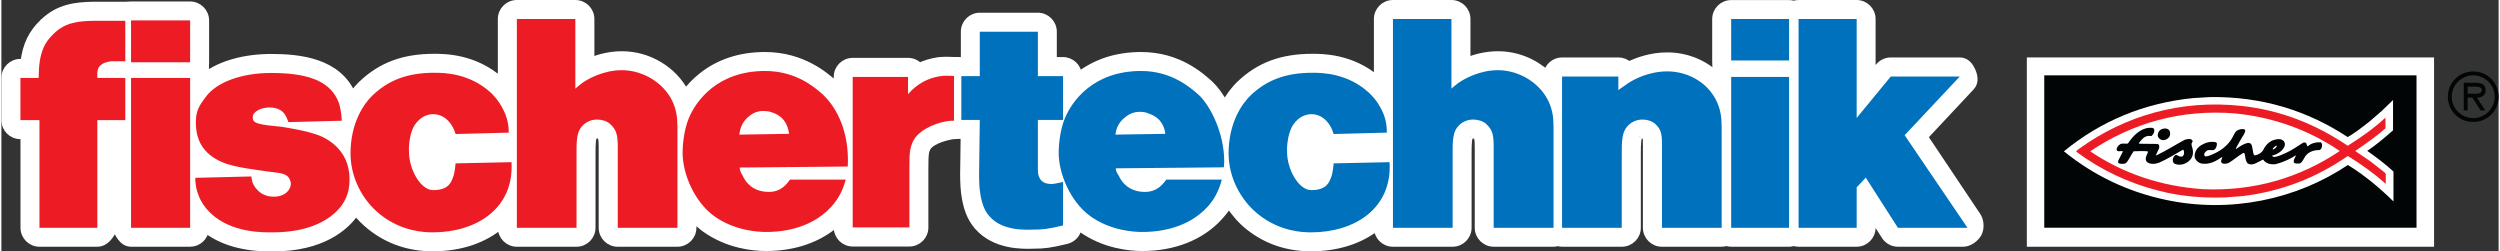 <?xml version="1.0" encoding="UTF-8" standalone="no"?>
<!-- Created with Inkscape (http://www.inkscape.org/) by Masrupilami -->
<svg xmlns:svg="http://www.w3.org/2000/svg" xmlns="http://www.w3.org/2000/svg" version="1.0" width="1024" height="103" viewBox="0 0 393.623 39.637" id="svg4242">
  <rect x="0" y="0" width="393.623" height="39.637" fill="#333333" stroke="none"/>
  <defs id="defs4244"/>
  <g transform="translate(217.669,18.39)" id="layer1">
    <path d="M -211.088,-14.864 C -211.084,-14.868 -211.082,-14.87 -211.078,-14.874 C -211.069,-14.882 -211.061,-14.892 -211.052,-14.899 C -211.063,-14.888 -211.076,-14.877 -211.088,-14.864 z " style="fill:#ffffff;fill-opacity:1;fill-rule:nonzero;stroke:#ffffff;stroke-width:1.101;stroke-linecap:butt;stroke-linejoin:miter;stroke-miterlimit:4;stroke-dasharray:none;stroke-opacity:1" id="path9173"/>
    <path d="M -65.863,11.896 C -65.863,11.893 -65.863,11.888 -65.863,11.885 C -65.864,11.88 -65.864,11.876 -65.866,11.871 C -65.864,11.878 -65.863,11.887 -65.863,11.896 z " style="fill:#ffffff;fill-opacity:1;fill-rule:nonzero;stroke:#ffffff;stroke-width:1.101;stroke-linecap:butt;stroke-linejoin:miter;stroke-miterlimit:4;stroke-dasharray:none;stroke-opacity:1" id="path9175"/>
    <path d="M -63.796,17.278 C -63.799,17.275 -63.803,17.271 -63.808,17.266 C -63.811,17.262 -63.814,17.258 -63.817,17.256 C -63.811,17.263 -63.803,17.272 -63.796,17.278 z " style="fill:#ffffff;fill-opacity:1;fill-rule:nonzero;stroke:#ffffff;stroke-width:1.101;stroke-linecap:butt;stroke-linejoin:miter;stroke-miterlimit:4;stroke-dasharray:none;stroke-opacity:1" id="path9177"/>
    <path d="M 93.782,15.628 L 85.451,3.177 L 92.796,-4.669 C 93.462,-5.38 93.354,-6.303 92.967,-7.195 C 92.579,-8.09 91.986,-8.785 91.011,-8.785 L 80.153,-8.785 C 79.423,-8.785 78.732,-8.459 78.267,-7.897 L 77.201,-6.605 L 77.201,-15.394 C 77.201,-16.745 76.107,-17.839 74.756,-17.839 L 65.623,-17.839 C 65.353,-17.839 65.094,-17.794 64.851,-17.713 C 64.617,-17.788 64.368,-17.828 64.111,-17.828 L 54.992,-17.828 C 53.641,-17.828 52.546,-16.734 52.546,-15.383 L 52.546,-8.845 C 52.546,-8.374 52.624,-6.969 52.574,-6.633 C 50.576,-8.482 47.853,-9.579 44.912,-9.579 C 42.379,-9.579 40.248,-8.813 38.862,-8.138 C 38.427,-8.539 37.848,-8.785 37.209,-8.785 L 28.346,-8.785 C 27.142,-8.785 26.143,-7.917 25.939,-6.772 C 23.894,-8.635 21.138,-9.764 18.237,-9.764 C 16.343,-9.764 14.661,-9.312 13.341,-8.784 L 13.341,-15.394 C 13.341,-16.745 12.246,-17.839 10.894,-17.839 L 1.668,-17.839 C 0.318,-17.839 -0.777,-16.745 -0.777,-15.394 L -0.777,-5.88 C -4.812,-9.357 -9.461,-9.359 -11.011,-9.359 C -15.824,-9.359 -19.346,-8.062 -22.428,-5.149 C -22.434,-5.144 -22.441,-5.138 -22.448,-5.132 C -23.034,-4.565 -23.979,-3.509 -24.828,-1.93 C -25.533,-3.228 -26.332,-4.313 -27.127,-5.083 C -27.149,-5.105 -27.172,-5.125 -27.194,-5.147 C -28.694,-6.492 -32.203,-9.64 -38.004,-9.64 C -41.864,-9.64 -45.191,-8.563 -47.896,-6.44 C -47.917,-7.774 -49.002,-8.845 -50.339,-8.845 L -51.859,-8.845 L -51.859,-13.39 C -51.859,-14.742 -52.954,-15.837 -54.306,-15.837 L -63.439,-15.837 C -64.789,-15.837 -65.883,-14.742 -65.883,-13.39 L -65.883,-8.845 C -65.883,-8.845 -67.226,-8.844 -67.388,-8.854 C -67.799,-8.875 -69.201,-8.937 -69.994,-8.82 C -71.129,-8.653 -72.118,-8.332 -72.971,-7.934 C -73.418,-8.417 -74.053,-8.719 -74.762,-8.719 L -83.476,-8.719 C -84.827,-8.719 -85.921,-7.624 -85.921,-6.274 L -85.921,-4.704 C -86.097,-4.894 -86.266,-5.068 -86.426,-5.223 C -86.447,-5.243 -86.469,-5.264 -86.493,-5.285 C -87.693,-6.363 -91.347,-9.64 -97.303,-9.64 C -101.203,-9.64 -104.559,-8.543 -107.279,-6.375 C -108.341,-5.529 -109.176,-4.62 -109.827,-3.754 C -111.678,-7.352 -115.609,-9.764 -119.853,-9.764 C -121.747,-9.764 -123.428,-9.312 -124.749,-8.784 L -124.749,-15.394 C -124.749,-16.745 -125.844,-17.839 -127.194,-17.839 L -136.421,-17.839 C -137.771,-17.839 -138.867,-16.745 -138.867,-15.394 L -138.867,-5.592 C -138.887,-5.612 -138.909,-5.633 -138.931,-5.65 C -143.024,-9.359 -147.842,-9.359 -149.426,-9.359 C -154.239,-9.359 -157.762,-8.062 -160.843,-5.149 C -160.849,-5.144 -160.857,-5.138 -160.863,-5.132 C -161.243,-4.764 -161.776,-4.189 -162.333,-3.403 C -164.578,-8.713 -170.694,-9.335 -175.129,-9.334 C -179.336,-9.334 -183.039,-8.289 -185.509,-6.469 C -185.556,-6.788 -185.479,-8.137 -185.479,-8.592 L -185.479,-15.162 C -185.479,-16.512 -186.574,-17.607 -187.926,-17.607 L -197.233,-17.607 C -197.432,-17.607 -198.034,-17.563 -198.152,-17.563 L -203.183,-17.563 C -203.199,-17.563 -203.217,-17.563 -203.233,-17.563 C -205.857,-17.509 -208.624,-17.258 -211.078,-14.874 C -212.844,-13.212 -213.791,-11.288 -214.117,-8.554 L -214.673,-8.554 C -216.023,-8.554 -217.118,-7.459 -217.118,-6.109 L -217.118,0.548 C -217.118,1.898 -216.023,2.993 -214.673,2.993 L -214.109,2.993 L -214.109,17.503 C -214.109,18.853 -213.016,19.95 -211.664,19.95 L -202.532,19.95 C -200.657,19.95 -199.759,17.178 -199.759,17.178 C -199.352,18.401 -198.583,19.95 -197.233,19.95 L -187.926,19.95 C -186.652,19.95 -185.607,18.976 -185.491,17.732 C -182.933,19.722 -179.432,20.718 -175.056,20.696 L -174.897,20.695 C -167.051,20.695 -163.456,17.346 -162.012,15.35 C -162.009,15.345 -162.006,15.341 -162.003,15.337 C -161.929,15.233 -161.859,15.13 -161.792,15.026 C -161.107,15.873 -160.328,16.653 -159.462,17.34 C -156.679,19.551 -153.381,20.671 -149.658,20.671 C -145.333,20.671 -141.552,19.398 -138.867,17.063 L -138.867,17.503 C -138.867,18.853 -137.771,19.95 -136.421,19.95 L -127.014,19.95 C -125.663,19.95 -124.569,18.853 -124.569,17.503 L -124.569,6.74 L -124.569,6.185 C -124.574,3.796 -124.514,3.295 -124.197,3.032 C -124.192,3.027 -124.192,3.028 -124.192,3.028 C -124.176,3.013 -124.017,2.893 -123.752,2.893 C -123.581,2.893 -123.417,2.948 -123.358,2.981 C -123.039,3.272 -122.971,3.375 -122.971,4.922 L -122.971,17.503 C -122.971,18.853 -121.877,19.95 -120.526,19.95 L -111.111,19.95 C -109.759,19.95 -108.664,18.853 -108.664,17.503 L -108.664,15.945 C -108.097,16.565 -107.469,17.141 -106.776,17.648 C -106.767,17.653 -106.758,17.661 -106.749,17.668 C -103.137,20.24 -99.167,20.626 -97.121,20.626 C -92.646,20.626 -88.719,19.243 -85.921,16.711 L -85.921,17.468 C -85.921,18.82 -84.827,19.915 -83.476,19.915 L -74.549,19.915 C -73.199,19.915 -72.104,18.82 -72.104,17.468 L -72.104,8.247 C -72.097,7.956 -72.096,7.675 -72.094,7.402 C -72.089,6.165 -72.068,5.435 -71.684,4.821 C -70.914,3.596 -68.109,3.076 -68.109,3.076 C -67.376,2.912 -65.916,2.952 -65.916,2.952 L -65.977,7.716 C -66.024,9.278 -65.977,11.023 -65.863,11.885 C -65.564,14.315 -64.929,15.977 -63.808,17.266 C -61.091,20.443 -56.598,20.306 -55.121,20.26 C -55.042,20.257 -54.944,20.256 -54.912,20.256 C -53.413,20.256 -52.366,20.151 -49.757,19.512 C -48.723,19.258 -47.981,18.37 -47.902,17.322 C -47.762,17.433 -47.622,17.542 -47.478,17.648 C -47.468,17.653 -47.461,17.661 -47.451,17.668 C -43.838,20.24 -39.867,20.626 -37.823,20.626 C -32.863,20.626 -28.577,18.928 -25.753,15.848 C -25.127,15.165 -24.569,14.475 -24.186,13.816 C -23.319,15.141 -22.309,16.337 -21.047,17.34 C -18.264,19.551 -14.966,20.671 -11.243,20.671 C -7.089,20.671 -3.439,19.497 -0.777,17.336 L -0.777,17.503 C -0.777,18.853 0.318,19.95 1.668,19.95 L 11.076,19.95 C 12.426,19.95 13.521,18.853 13.521,17.503 L 13.521,6.74 L 13.521,6.185 C 13.516,3.796 13.574,3.295 13.893,3.032 C 13.898,3.027 13.897,3.028 13.897,3.028 C 13.914,3.013 14.073,2.893 14.337,2.893 C 14.509,2.893 14.673,2.948 14.732,2.981 C 15.051,3.272 15.118,3.375 15.118,4.922 L 15.118,17.503 C 15.118,18.853 16.213,19.95 17.564,19.95 L 26.979,19.95 C 27.217,19.95 27.446,19.913 27.662,19.85 C 27.878,19.913 28.108,19.95 28.346,19.95 L 37.752,19.95 C 39.103,19.95 40.197,18.853 40.197,17.503 L 40.197,6.74 L 40.196,6.185 C 40.192,3.796 40.251,3.295 40.569,3.032 C 40.574,3.027 40.573,3.028 40.573,3.028 C 40.591,3.013 40.749,2.893 41.013,2.893 C 41.184,2.893 41.347,2.947 41.407,2.98 C 41.511,3.078 41.543,3.127 41.546,3.133 C 41.622,3.313 41.622,4.111 41.622,4.751 L 41.622,17.503 C 41.622,18.853 42.717,19.95 44.068,19.95 L 53.482,19.95 C 53.746,19.95 53.999,19.906 54.238,19.828 C 54.474,19.906 54.728,19.95 54.992,19.95 L 64.111,19.95 C 64.374,19.95 64.628,19.906 64.866,19.827 C 65.106,19.906 65.358,19.95 65.623,19.95 L 74.756,19.95 C 76.107,19.95 77.201,18.853 77.201,17.503 L 77.201,15.68 L 79.222,18.825 C 79.672,19.526 80.447,19.95 81.279,19.95 L 91.581,19.95 C 92.487,19.95 93.521,19.201 93.946,18.401 C 94.369,17.6 94.291,16.378 93.782,15.628 z " style="fill:#ffffff;fill-opacity:1;fill-rule:nonzero;stroke:#ffffff;stroke-width:1.101;stroke-linecap:butt;stroke-linejoin:miter;stroke-miterlimit:4;stroke-dasharray:none;stroke-opacity:1" id="path9179"/>
    <path d="M 81.25,3 L 81.25,35.906 L 90.656,35.906 L 90.656,25.125 C 90.656,22.096 90.555,20.649 91.906,19.531 C 92.185,19.297 92.881,18.844 93.906,18.844 C 94.605,18.844 95.425,19.065 95.938,19.531 C 97.01,20.509 97.156,21.343 97.156,23.312 L 97.156,35.906 L 106.562,35.906 L 106.562,21.062 C 106.562,19.525 106.608,18.24 106.094,16.75 C 104.884,13.255 101.261,11.062 97.812,11.062 C 94.877,11.062 92.464,12.44 91.531,13.094 C 91.065,13.465 90.889,13.595 90.469,13.969 L 90.469,3 L 81.25,3 z M 20.438,3.219 L 20.438,9.812 L 29.75,9.812 L 29.75,3.219 L 20.438,3.219 z M 14.5,3.281 C 12.169,3.328 10.1,3.512 8.281,5.281 C 6.838,6.633 5.875,8.272 5.875,12.281 L 3,12.281 L 3,18.938 L 6,18.938 L 6,35.906 L 15.125,35.906 L 15.125,18.938 L 19.531,18.938 L 19.531,12.281 L 15.125,12.281 C 15.125,11.441 15.005,10.685 15.844,10.125 C 16.402,9.754 17.266,9.656 17.406,9.656 L 19.531,9.656 L 19.531,3.281 L 14.5,3.281 z M 120.375,11.188 C 112.789,11.188 109.434,15.999 108.344,18.656 C 107.48,20.753 107.375,23.301 107.375,24.094 C 107.375,27.324 109.164,31.733 112.344,34.062 C 115.615,36.392 119.245,36.563 120.562,36.562 C 122.061,36.562 127.269,36.46 130.812,32.594 C 132.311,30.962 132.821,29.245 133.094,28.312 L 124.312,28.312 C 123.767,29.011 122.921,30.25 120.969,30.25 C 118.424,30.25 117.284,28.683 116.875,27.75 C 116.739,27.424 116.421,27.151 116.375,26.406 L 133.406,26.25 C 133.406,25.97 133.438,25.639 133.438,25.312 C 133.438,19.767 131.167,16.521 129.531,14.938 C 128.077,13.633 125.145,11.188 120.375,11.188 z M 68.25,11.469 C 63.953,11.469 61.016,12.655 58.5,15.031 C 57.149,16.336 55.031,19.343 55.031,24.188 C 55.031,27.823 56.784,31.482 59.719,33.812 C 63.12,36.515 66.695,36.625 68,36.625 C 74.896,36.625 80.834,32.839 80.406,25.562 L 71.594,25.75 C 71.547,25.983 71.499,27.129 71.219,27.875 C 70.94,28.574 70.615,29.969 68.062,29.969 C 66.03,29.969 64.25,26.611 64.25,24 C 64.204,23.721 64.176,21.225 65.156,19.688 C 66.18,18.196 67.394,18 68.094,18 C 69.56,18 70.972,19.071 71.594,21.125 L 79.969,20.906 C 79.969,20.348 79.949,18.96 79.156,17.375 C 78.411,15.838 77.487,14.919 77.094,14.562 C 73.725,11.508 69.695,11.469 68.25,11.469 z M 42.531,11.5 C 37.587,11.5 33.991,13.074 32.406,15.031 C 31.149,16.661 30.656,17.462 30.656,19.25 C 30.656,20.367 30.716,23.018 33.406,24.812 C 35.212,26.016 37.15,26.364 41.75,27 C 43.487,27.24 44.411,27.236 45.062,27.75 C 45.484,28.076 45.625,28.751 45.625,28.938 C 45.625,29.89 44.77,31 42.906,31 C 40.716,31 39.686,29.309 39.5,28.469 C 39.453,28.236 39.406,27.859 39.406,27.812 L 30.562,28.031 C 30.562,29.104 30.748,31.371 32.844,33.469 C 36.2,36.824 41.57,36.625 42.781,36.625 C 48.746,36.625 52.104,34.502 53.688,32.312 C 54.851,30.683 54.875,28.965 54.875,28.219 C 54.875,23.372 50.93,21.578 49.531,21.156 C 47.855,20.598 46.197,20.334 44.469,20.031 C 43.42,19.848 40.184,19.777 39.75,19.031 C 39.608,18.786 39.625,18.607 39.625,18.469 C 39.579,17.49 41.219,17.062 41.219,17.062 C 41.451,17.016 41.955,16.938 42.188,16.938 C 42.374,16.938 43.91,16.881 44.656,18 C 44.936,18.42 45.204,19.111 45.25,19.25 L 53.656,19.031 C 53.61,17.773 53.343,16.59 53.156,16.125 C 51.991,13.143 49.054,11.5 42.531,11.5 z M 148.875,11.938 C 148.504,11.94 148.202,11.975 148.031,12 C 145.136,12.429 143.512,14.13 142.906,14.875 L 142.906,12.125 L 134.188,12.125 L 134.188,35.844 L 143.125,35.844 L 143.125,26.625 C 143.171,24.992 142.974,23.398 143.906,21.906 C 144.93,20.275 147.826,19.093 149.844,19.031 C 149.949,19.027 150.058,19.029 150.156,19.031 L 150.156,11.969 C 149.694,11.943 149.246,11.935 148.875,11.938 z M 20.438,12.281 L 20.438,35.906 L 29.75,35.906 L 29.75,12.281 L 20.438,12.281 z M 119.812,17.5 C 119.981,17.488 120.137,17.5 120.25,17.5 C 121.022,17.5 121.338,17.689 121.656,17.781 C 123.745,18.527 124.065,20.396 124.156,21.094 L 116.312,21.219 C 116.403,20.613 116.589,19.259 117.906,18.281 C 118.622,17.688 119.308,17.537 119.812,17.5 z " transform="translate(-217.669,-18.39)" style="fill:#ed1c24;fill-opacity:1;fill-rule:nonzero;stroke:none" id="path9181"/>
    <path d="M 219.344,3 L 219.344,35.906 L 228.75,35.906 L 228.75,25.125 C 228.75,22.096 228.649,20.649 230,19.531 C 230.28,19.297 230.975,18.844 232,18.844 C 232.7,18.844 233.519,19.065 234.031,19.531 C 235.104,20.509 235.219,21.343 235.219,23.312 L 235.219,35.906 L 244.656,35.906 L 244.656,21.062 C 244.656,19.525 244.7,18.24 244.188,16.75 C 242.975,13.255 239.355,11.062 235.906,11.062 C 232.97,11.062 230.556,12.44 229.625,13.094 C 229.159,13.465 228.982,13.595 228.562,13.969 L 228.562,3 L 219.344,3 z M 272.656,3 L 272.656,9.531 L 281.781,9.531 L 281.781,3 L 272.656,3 z M 283.281,3 L 283.281,35.906 L 292.438,35.906 L 292.438,29.531 L 293.875,28 L 298.938,35.906 L 309.906,35.906 L 300,21.312 L 308.688,12.062 L 297.812,12.062 L 292.438,18.594 L 292.438,3 L 283.281,3 z M 154.219,5 L 154.219,12 L 151.312,12 L 151.312,18.906 L 154.219,18.906 L 154.125,26.156 C 154.079,27.646 154.126,29.269 154.219,29.969 C 154.5,32.251 155.066,33.319 155.719,34.062 C 157.863,36.58 161.959,36.188 162.75,36.188 C 164.009,36.188 164.874,36.138 167.344,35.531 L 167.344,28.688 C 166.365,28.874 165.99,29 165.5,29 C 163.605,29 163.375,27.65 163.375,26.719 L 163.375,18.906 L 167.344,18.906 L 167.344,12 L 163.375,12 L 163.375,5 L 154.219,5 z M 179.656,11.188 C 172.07,11.188 168.715,15.999 167.625,18.656 C 166.762,20.753 166.656,23.301 166.656,24.094 C 166.656,27.324 168.445,31.733 171.625,34.062 C 174.895,36.392 178.526,36.563 179.844,36.562 C 181.343,36.562 186.581,36.46 190.125,32.594 C 191.624,30.962 192.102,29.245 192.375,28.312 L 183.625,28.312 C 183.08,29.011 182.204,30.25 180.25,30.25 C 177.706,30.25 176.565,28.683 176.156,27.75 C 176.02,27.424 175.701,27.277 175.656,26.531 L 192.688,26.375 C 192.688,26.095 192.75,25.795 192.75,25.469 C 192.75,20.867 190.48,16.648 188.844,15.062 C 187.391,13.759 184.425,11.188 179.656,11.188 z M 262.594,11.25 C 259.659,11.25 257.245,12.535 256.312,13.188 C 255.846,13.56 255.294,13.848 254.875,14.219 L 254.875,12.062 L 246,12.062 L 246,35.906 L 255.406,35.906 L 255.406,25.125 C 255.406,22.096 255.336,20.649 256.688,19.531 C 256.967,19.297 257.663,18.844 258.688,18.844 C 259.387,18.844 260.175,19.065 260.688,19.531 C 261.759,20.509 261.75,21.343 261.75,23.312 L 261.75,35.906 L 271.156,35.906 L 271.156,21.062 C 271.156,19.525 271.2,18.24 270.688,16.75 C 269.476,13.255 266.044,11.25 262.594,11.25 z M 206.656,11.469 C 202.357,11.469 199.424,12.655 196.906,15.031 C 195.555,16.336 193.438,19.343 193.438,24.188 C 193.438,27.823 195.22,31.482 198.156,33.812 C 201.558,36.515 205.133,36.625 206.438,36.625 C 213.334,36.625 219.241,32.839 218.812,25.562 L 210,25.75 C 209.954,25.983 209.904,27.129 209.625,27.875 C 209.345,28.574 209.021,29.969 206.469,29.969 C 204.436,29.969 202.656,26.611 202.656,24 C 202.61,23.721 202.615,21.225 203.594,19.688 C 204.619,18.196 205.831,18 206.531,18 C 207.998,18 209.377,19.071 210,21.125 L 218.375,20.906 C 218.375,20.348 218.386,18.96 217.594,17.375 C 216.849,15.838 215.894,14.919 215.5,14.562 C 212.131,11.508 208.1,11.469 206.656,11.469 z M 272.656,12.125 L 272.656,35.906 L 281.781,35.906 L 281.781,12.125 L 272.656,12.125 z M 179.562,17.625 C 180.335,17.625 180.651,17.844 180.969,17.938 C 183.059,18.684 183.379,20.396 183.469,21.094 L 175.594,21.219 C 175.684,20.613 175.87,19.416 177.188,18.438 C 178.141,17.645 179.108,17.625 179.562,17.625 z " transform="translate(-217.669,-18.39)" style="fill:#0071bc;fill-opacity:1;fill-rule:nonzero;stroke:none" id="path9191"/>
    <path d="M 167.951,-3.144 C 167.951,-5.359 169.717,-7.125 171.952,-7.125 C 174.188,-7.125 175.954,-5.359 175.954,-3.144 C 175.954,-0.929 174.188,0.837 171.952,0.837 C 169.717,0.837 167.951,-0.929 167.951,-3.144 z M 175.342,-3.144 C 175.342,-5.023 173.781,-6.514 171.952,-6.514 C 170.124,-6.514 168.563,-5.023 168.563,-3.144 C 168.563,-1.267 170.124,0.225 171.952,0.225 C 173.781,0.225 175.342,-1.267 175.342,-3.144 z M 173.851,-0.989 L 173.116,-0.989 L 171.809,-3.002 L 171.074,-3.002 L 171.074,-0.989 L 170.462,-0.989 L 170.462,-5.349 L 172.361,-5.349 C 173.147,-5.349 173.912,-5.135 173.912,-4.195 C 173.912,-3.338 173.309,-3.023 172.534,-3.002 L 173.851,-0.989 z M 171.809,-3.614 C 172.351,-3.614 173.301,-3.512 173.301,-4.207 C 173.301,-4.655 172.708,-4.738 172.238,-4.738 L 171.074,-4.738 L 171.074,-3.614 L 171.809,-3.614" style="fill:#020506;fill-opacity:1;fill-rule:nonzero;stroke:none" id="path9209"/>
    <path d="M 102.142,19.95 L 165.229,19.95 L 165.229,-8.784 L 102.142,-8.784 L 102.142,19.95 z " style="fill:#ffffff;fill-opacity:1;fill-rule:nonzero;stroke:#ffffff;stroke-width:1.101;stroke-linecap:butt;stroke-linejoin:miter;stroke-miterlimit:4;stroke-dasharray:none;stroke-opacity:1" id="path9211"/>
    <path d="M 104.337,17.503 L 163.014,17.503 L 163.014,-6.514 L 104.337,-6.514 L 104.337,17.503 z " style="fill:#020505;fill-opacity:1;fill-rule:nonzero;stroke:none" id="path9213"/>
    <path d="M 152.159,3.215 C 152.759,2.883 153.322,2.472 153.896,2.076 L 155.564,0.801 L 157.513,-0.888 C 158.133,-1.46 158.723,-2.057 159.313,-2.627 L 159.313,2.156 C 157.986,3.316 156.671,4.438 155.249,5.393 C 156.707,6.432 158.049,7.422 159.382,8.647 L 159.382,13.365 C 157.218,11.22 154.741,9.175 152.193,7.618 C 144.112,13.043 133.638,15.295 123.429,13.096 C 117.571,11.846 112.201,9.328 107.432,5.46 C 113.338,0.62 120.167,-2.157 127.778,-2.927 L 130.506,-3.09 C 138.597,-3.195 145.804,-0.977 152.159,3.215" style="fill:#ffffff;fill-opacity:1;fill-rule:nonzero;stroke:none" id="path9215"/>
    <path d="M 152.167,4.583 C 154.209,3.307 156.202,1.913 158.044,0.221 C 158.118,0.19 158.123,0.162 158.123,0.162 L 158.123,1.845 C 156.633,3.152 155.002,4.263 153.364,5.403 C 153.737,5.72 154.174,5.936 154.569,6.231 L 155.828,7.106 L 157.861,8.692 C 157.986,8.788 158.092,8.883 158.166,9.026 L 158.166,10.597 C 156.323,8.936 154.274,7.481 152.184,6.193 C 147.216,9.647 141.662,11.793 135.566,12.521 L 132.738,12.732 C 129.158,12.852 125.636,12.521 122.393,11.672 C 117.687,10.487 113.317,8.445 109.353,5.498 C 109.458,5.331 109.658,5.171 109.832,5.055 C 117.113,-0.185 125.888,-2.715 135.381,-1.699 C 141.561,-1.04 147.123,1.167 152.167,4.583 z M 134.459,-0.507 C 125.894,-1.219 118.189,1.018 111.572,5.46 C 116.847,8.997 122.782,10.976 129.332,11.426 C 137.359,11.793 144.646,9.631 150.916,5.408 C 146.009,2.092 140.503,0.1 134.459,-0.507" style="fill:#ed1c24;fill-opacity:1;fill-rule:nonzero;stroke:none" id="path9217"/>
    <path d="M 338.438,20.156 C 337.049,20.305 335.938,21.495 335.188,22.625 C 334.781,22.705 334.249,22.503 333.906,22.781 C 333.616,22.973 333.416,23.262 333.406,23.594 C 333.549,24.026 334.023,23.739 334.375,23.844 L 334.406,23.875 C 334.154,24.34 333.925,24.812 333.688,25.281 C 333.658,25.43 333.582,25.598 333.719,25.719 C 334.04,25.866 334.554,25.866 334.875,25.719 C 335.401,25.17 335.635,24.45 336.094,23.844 C 336.794,23.823 337.571,23.791 338.281,23.844 C 338.36,23.898 338.339,24.014 338.312,24.094 C 338.113,24.505 337.798,25.106 338.188,25.531 C 338.702,25.959 339.572,25.867 340.156,25.625 C 341.42,25.061 342.601,24.31 343.812,23.625 C 344.029,23.54 343.979,23.821 344.031,23.938 C 344.058,24.186 344.029,24.451 343.812,24.625 C 343.681,24.753 343.507,24.646 343.344,24.656 C 343.129,24.605 342.981,24.434 342.75,24.406 C 342.519,24.506 342.339,24.784 342.281,25.031 C 342.244,25.317 342.264,25.593 342.5,25.781 C 343.243,26.156 344.186,25.925 344.781,25.406 C 345.402,24.906 345.565,24.166 345.375,23.406 C 345.296,23.07 345.075,22.654 345.375,22.344 C 345.449,22.2 345.32,22.085 345.219,22 C 344.904,21.81 344.483,21.951 344.156,22.031 C 342.673,22.823 341.235,23.753 339.719,24.469 L 339.594,24.469 C 339.752,24.105 339.92,23.766 340.094,23.406 C 340.146,23.266 340.145,23.121 340.125,22.969 C 340.114,22.831 339.98,22.745 339.875,22.688 L 337.125,22.656 L 336.906,22.625 C 337.011,22.366 337.249,22.157 337.438,21.938 C 337.822,21.499 338.327,21.359 338.906,21.438 C 339.226,21.195 339.396,20.806 339.344,20.406 C 339.306,20.275 339.182,20.188 339.062,20.156 C 338.853,20.132 338.636,20.135 338.438,20.156 z M 353.25,20.344 C 352.896,20.328 352.523,20.473 352.25,20.688 C 351.998,21.003 351.835,21.34 351.656,21.688 C 351.084,22.784 349.944,23.685 348.844,24.188 C 348.385,24.386 347.938,24.641 347.406,24.656 C 347.233,24.599 347.229,24.409 347.219,24.25 C 347.286,24.076 347.441,23.902 347.594,23.781 C 347.931,23.517 348.412,23.761 348.781,23.625 C 349.103,23.398 349.224,23.016 349.219,22.625 C 349.197,22.497 349.105,22.443 349,22.406 C 348.21,22.258 347.444,22.47 346.812,22.844 C 346.123,23.229 345.619,23.975 345.719,24.781 C 345.85,25.289 346.312,25.671 346.812,25.781 C 348.044,25.976 349.09,25.404 350.031,24.75 L 350.062,24.781 C 350.026,25.076 349.695,25.466 350.031,25.719 C 350.353,25.899 350.81,25.8 351.125,25.656 C 351.879,25.188 352.575,24.569 353.344,24.125 C 353.423,24.056 353.541,24.134 353.594,24.219 C 353.715,24.75 353.689,25.328 354.062,25.75 C 354.743,26.192 355.462,25.661 356.062,25.375 C 356.21,25.329 356.357,25.171 356.5,25.156 C 356.969,25.821 357.701,25.959 358.469,25.875 C 359.359,25.649 360.194,25.314 361,24.875 C 361.231,24.76 361.461,24.562 361.688,24.5 C 361.561,24.879 361.159,25.27 361.406,25.688 C 361.564,25.771 361.762,25.797 361.969,25.781 C 362.515,25.866 362.754,25.317 362.969,24.938 C 363.428,24.006 364.391,23.636 365.375,23.656 C 365.576,23.598 365.692,23.397 365.75,23.219 C 365.84,22.961 365.81,22.613 365.625,22.438 C 365.062,22.394 364.551,22.482 364.094,22.688 C 363.873,22.776 363.7,22.988 363.469,23.062 C 363.39,22.904 363.396,22.71 363.281,22.562 C 363.17,22.459 362.991,22.431 362.844,22.469 C 361.97,23.005 361.119,23.641 360.188,24.062 C 359.571,24.343 358.965,24.639 358.281,24.75 C 358.129,24.724 357.98,24.679 357.906,24.531 C 358.706,24.348 359.606,23.832 359.906,23 C 359.975,22.7 359.935,22.351 359.656,22.156 C 359.325,21.861 358.739,21.879 358.344,22.031 C 357.549,22.169 356.867,22.901 356.531,23.625 C 356.251,24.114 355.714,24.399 355.188,24.5 C 354.892,24.326 354.954,23.951 354.875,23.656 C 354.775,23.329 354.81,22.924 354.562,22.656 C 354.42,22.561 354.283,22.499 354.094,22.531 C 353.415,22.664 352.849,23.069 352.281,23.469 L 352.188,23.469 C 352.408,22.941 352.731,22.469 353,21.969 C 353.226,21.494 353.666,21.095 353.688,20.531 L 353.594,20.406 C 353.482,20.365 353.368,20.349 353.25,20.344 z M 358.594,22.969 L 358.688,22.969 C 358.609,23.264 358.285,23.505 358,23.594 C 358.027,23.305 358.32,23.085 358.594,22.969 z " transform="translate(-217.669,-18.39)" style="fill:#020505;fill-opacity:1;fill-rule:nonzero;stroke:none" id="path9219"/>
    <path d="M 124.078,2.208 C 124.241,2.498 124.204,2.9 124.046,3.183 C 123.799,3.536 123.362,3.758 122.903,3.68 C 122.598,3.611 122.331,3.388 122.241,3.083 C 122.172,2.651 122.377,2.235 122.741,2.025 C 123.136,1.812 123.788,1.75 124.078,2.208" style="fill:#020505;fill-opacity:1;fill-rule:nonzero;stroke:none" id="path9221"/>
  </g>
</svg>